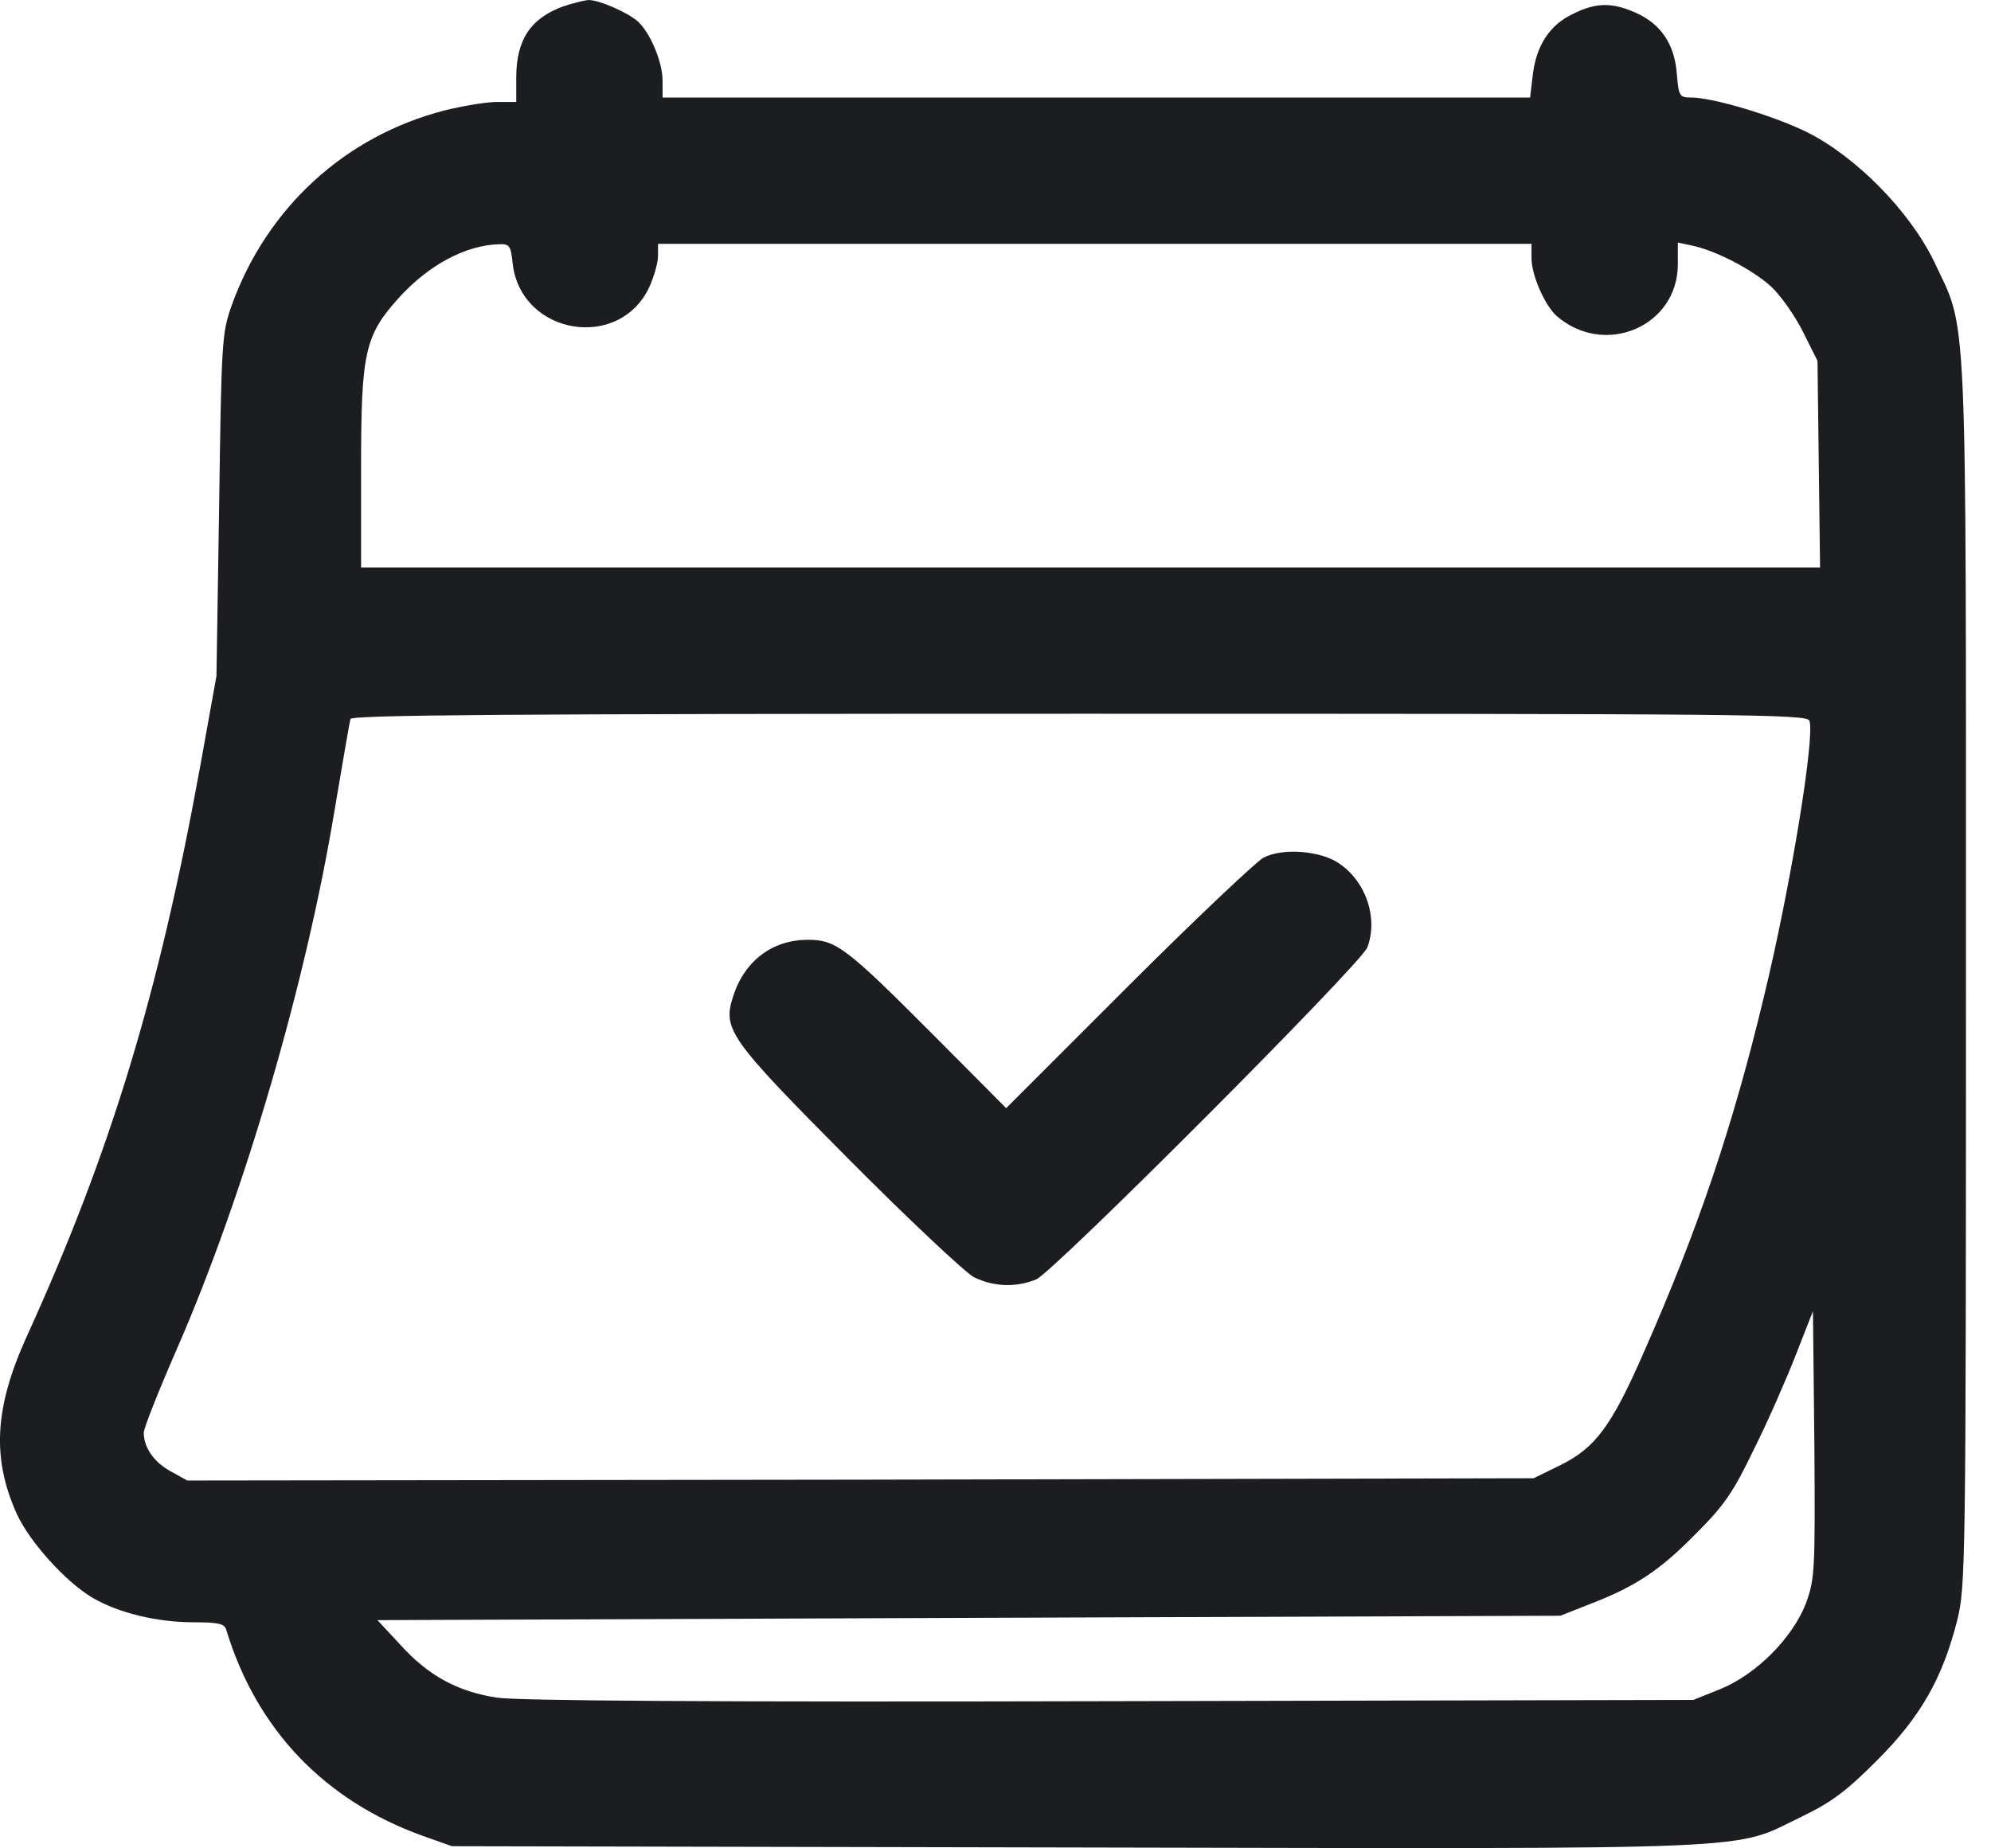 <svg width="14" height="13" viewBox="0 0 14 13" fill="none" xmlns="http://www.w3.org/2000/svg">
<path d="M3.963 0.044C3.73 0.128 3.63 0.281 3.63 0.546V0.717H3.496C3.421 0.717 3.253 0.745 3.125 0.777C2.426 0.957 1.875 1.462 1.628 2.151C1.56 2.345 1.557 2.404 1.541 3.554L1.522 4.755L1.407 5.394C1.117 6.987 0.78 8.1 0.188 9.4C-0.04 9.902 -0.058 10.257 0.119 10.65C0.21 10.846 0.462 11.127 0.653 11.239C0.836 11.345 1.105 11.41 1.36 11.41C1.538 11.41 1.578 11.42 1.591 11.463C1.803 12.162 2.28 12.664 2.975 12.913L3.178 12.985L7.583 12.994C12.505 13.004 12.172 13.016 12.671 12.776C12.883 12.673 12.982 12.598 13.2 12.38C13.506 12.074 13.659 11.803 13.762 11.398C13.821 11.158 13.824 11.043 13.824 6.853C13.824 2.042 13.836 2.342 13.6 1.84C13.428 1.484 13.048 1.098 12.699 0.926C12.462 0.811 12.044 0.686 11.891 0.686C11.81 0.686 11.804 0.677 11.791 0.521C11.776 0.312 11.679 0.169 11.505 0.091C11.339 0.016 11.224 0.016 11.062 0.097C10.897 0.175 10.803 0.318 10.778 0.527L10.759 0.686H7.711H4.659V0.568C4.659 0.434 4.571 0.228 4.484 0.15C4.409 0.085 4.213 0 4.138 0C4.107 0.003 4.029 0.022 3.963 0.044ZM3.605 1.855C3.664 2.357 4.359 2.473 4.568 2.014C4.599 1.943 4.627 1.849 4.627 1.799V1.715H7.698H10.769V1.815C10.769 1.936 10.862 2.145 10.943 2.22C11.28 2.516 11.798 2.298 11.798 1.858V1.706L11.897 1.727C12.063 1.762 12.312 1.89 12.449 2.011C12.518 2.073 12.621 2.22 12.677 2.332L12.78 2.538L12.789 3.264L12.798 3.991H7.67H2.539V3.289C2.539 2.479 2.564 2.36 2.807 2.092C3.013 1.865 3.274 1.724 3.508 1.718C3.583 1.715 3.592 1.727 3.605 1.855ZM12.723 5.069C12.764 5.179 12.589 6.248 12.402 7.015C12.184 7.925 11.938 8.651 11.564 9.499C11.33 10.036 11.218 10.185 10.962 10.31L10.784 10.397L6.052 10.407L1.317 10.413L1.198 10.347C1.08 10.282 1.011 10.179 1.011 10.076C1.011 10.045 1.117 9.777 1.248 9.478C1.719 8.396 2.152 6.912 2.352 5.702C2.408 5.369 2.458 5.079 2.464 5.057C2.473 5.029 3.524 5.02 7.589 5.02C12.284 5.02 12.705 5.023 12.723 5.069ZM12.699 11.276C12.605 11.52 12.349 11.778 12.094 11.881L11.907 11.956L7.807 11.965C5.011 11.972 3.639 11.962 3.493 11.94C3.215 11.897 3.009 11.784 2.813 11.566L2.654 11.395L6.813 11.379L10.972 11.364L11.177 11.283C11.502 11.158 11.67 11.046 11.925 10.787C12.125 10.587 12.187 10.497 12.334 10.191C12.431 9.998 12.561 9.699 12.627 9.531L12.748 9.222L12.758 10.157C12.764 11.055 12.761 11.102 12.699 11.276Z" fill="#1B1D21"/>
<path d="M8.883 6.033C8.833 6.061 8.403 6.466 7.932 6.937L7.075 7.794L6.576 7.292C5.949 6.663 5.88 6.61 5.681 6.61C5.432 6.61 5.238 6.756 5.157 7.002C5.079 7.239 5.12 7.299 5.962 8.147C6.386 8.574 6.785 8.948 6.847 8.982C6.984 9.051 7.146 9.057 7.287 8.998C7.414 8.941 9.572 6.778 9.615 6.663C9.69 6.46 9.609 6.207 9.422 6.077C9.294 5.983 9.017 5.961 8.883 6.033Z" fill="#1B1D21"/>
</svg>
